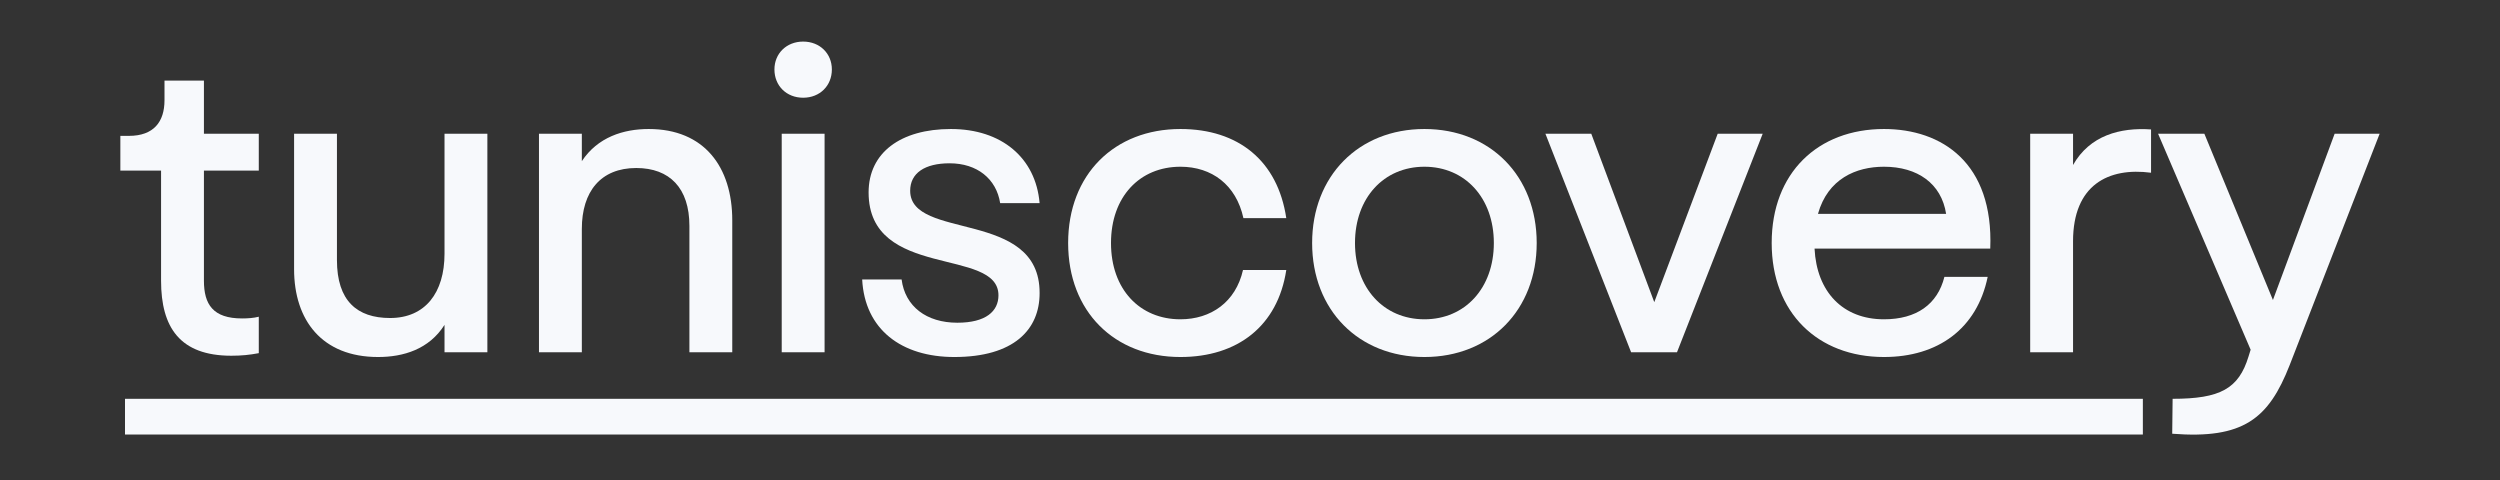<svg width="526" height="101" viewBox="0 0 526 101" fill="none" xmlns="http://www.w3.org/2000/svg">
<rect x="0" y="0" width="526" height="101" fill="#333333" stroke="none"/>
<path d="M48.677 74.845C37.857 74.845 33.889 68.893 33.889 59.065V35.891H25.323V28.587H27.126C32.356 28.587 34.61 25.611 34.61 21.102V16.955H42.906V28.136H54.448V35.891H42.906V59.065C42.906 64.024 44.8 67 50.931 67C52.194 67 53.366 66.91 54.448 66.639V74.304C52.554 74.664 50.841 74.845 48.677 74.845Z" fill="#F7F9FC"/>
<path d="M79.55 75.115C67.737 75.115 61.876 67.361 61.876 56.63V28.136H70.893V54.736C70.893 63.303 75.131 66.91 82.074 66.91C89.469 66.91 93.526 61.59 93.526 53.384V28.136H102.543V74.123H93.526V68.352C90.28 73.492 84.87 75.115 79.55 75.115Z" fill="#F7F9FC"/>
<path d="M113.401 74.123V28.136H122.418V33.907C125.754 28.857 131.164 27.144 136.484 27.144C148.207 27.144 154.068 35.169 154.068 46.35V74.123H145.051V47.523C145.051 39.588 140.903 35.35 133.869 35.35C126.385 35.35 122.418 40.309 122.418 48.154V74.123H113.401Z" fill="#F7F9FC"/>
<path d="M164.474 74.123V28.136H173.491V74.123H164.474ZM162.941 14.61C162.941 11.274 165.466 8.749 168.983 8.749C172.499 8.749 175.024 11.274 175.024 14.61C175.024 18.037 172.499 20.561 168.983 20.561C165.466 20.561 162.941 18.037 162.941 14.61Z" fill="#F7F9FC"/>
<path d="M200.789 75.115C189.698 75.115 181.943 69.344 181.402 58.794H189.698C190.419 64.475 194.927 67.901 201.42 67.901C207.461 67.901 210.076 65.467 210.076 62.13C210.076 51.941 182.754 58.884 182.754 40.489C182.754 32.103 189.517 27.144 200.067 27.144C210.707 27.144 217.921 33.185 218.733 42.744H210.437C209.625 37.604 205.568 34.358 199.797 34.358C194.567 34.358 191.501 36.432 191.501 40.129C191.501 50.679 218.823 43.916 218.733 61.68C218.733 69.344 213.322 75.115 200.789 75.115Z" fill="#F7F9FC"/>
<path d="M248.362 75.115C234.475 75.115 224.737 65.557 224.737 51.13C224.737 36.702 234.475 27.144 248.362 27.144C260.535 27.144 268.831 33.817 270.634 45.9H261.617C260.084 38.866 254.944 35.079 248.362 35.079C239.795 35.079 233.754 41.391 233.754 51.13C233.754 60.868 239.795 67.18 248.362 67.18C254.764 67.18 259.994 63.573 261.527 56.81H270.634C268.831 68.623 260.355 75.115 248.362 75.115Z" fill="#F7F9FC"/>
<path d="M299.698 75.115C285.811 75.115 276.073 65.196 276.073 51.13C276.073 37.063 285.811 27.144 299.698 27.144C313.584 27.144 323.322 37.063 323.322 51.13C323.322 65.196 313.584 75.115 299.698 75.115ZM285.09 51.13C285.09 60.598 291.131 67.18 299.698 67.18C308.264 67.18 314.305 60.598 314.305 51.13C314.305 41.662 308.264 35.079 299.698 35.079C291.131 35.079 285.09 41.662 285.09 51.13Z" fill="#F7F9FC"/>
<path d="M343.188 74.123L325.154 28.136H334.802L348.058 63.573L361.403 28.136H370.871L352.837 74.123H343.188Z" fill="#F7F9FC"/>
<path d="M396.387 75.115C382.501 75.115 372.762 65.828 372.762 51.13C372.762 36.342 382.501 27.144 396.387 27.144C408.561 27.144 419.471 34.267 418.75 52.302H381.78C382.23 61.409 387.731 67.18 396.387 67.18C403.24 67.18 407.659 64.024 409.102 58.253H418.209C415.955 69.164 407.749 75.115 396.387 75.115ZM382.501 44.998H409.462C408.47 38.596 403.421 35.079 396.387 35.079C390.526 35.079 384.575 37.604 382.501 44.998Z" fill="#F7F9FC"/>
<path d="M427.151 74.123V28.136H436.168V34.718C439.685 28.497 446.087 26.783 452.58 27.234V36.342C443.653 35.169 436.168 38.866 436.168 50.769V74.123H427.151Z" fill="#F7F9FC"/>
<path d="M457.119 83.909C467.138 83.909 471.011 81.788 473.084 75.025L473.535 73.582L454.058 28.136H463.797L478.224 63.122L491.209 28.136H500.677L481.741 76.829C477.323 88.1 472.002 92.428 457.034 91.256L457.119 83.909Z" fill="#F7F9FC"/>
<path d="M450.857 91.424V83.909H26.3V91.424H450.857Z" fill="#F7F9FC"/>
</svg>
